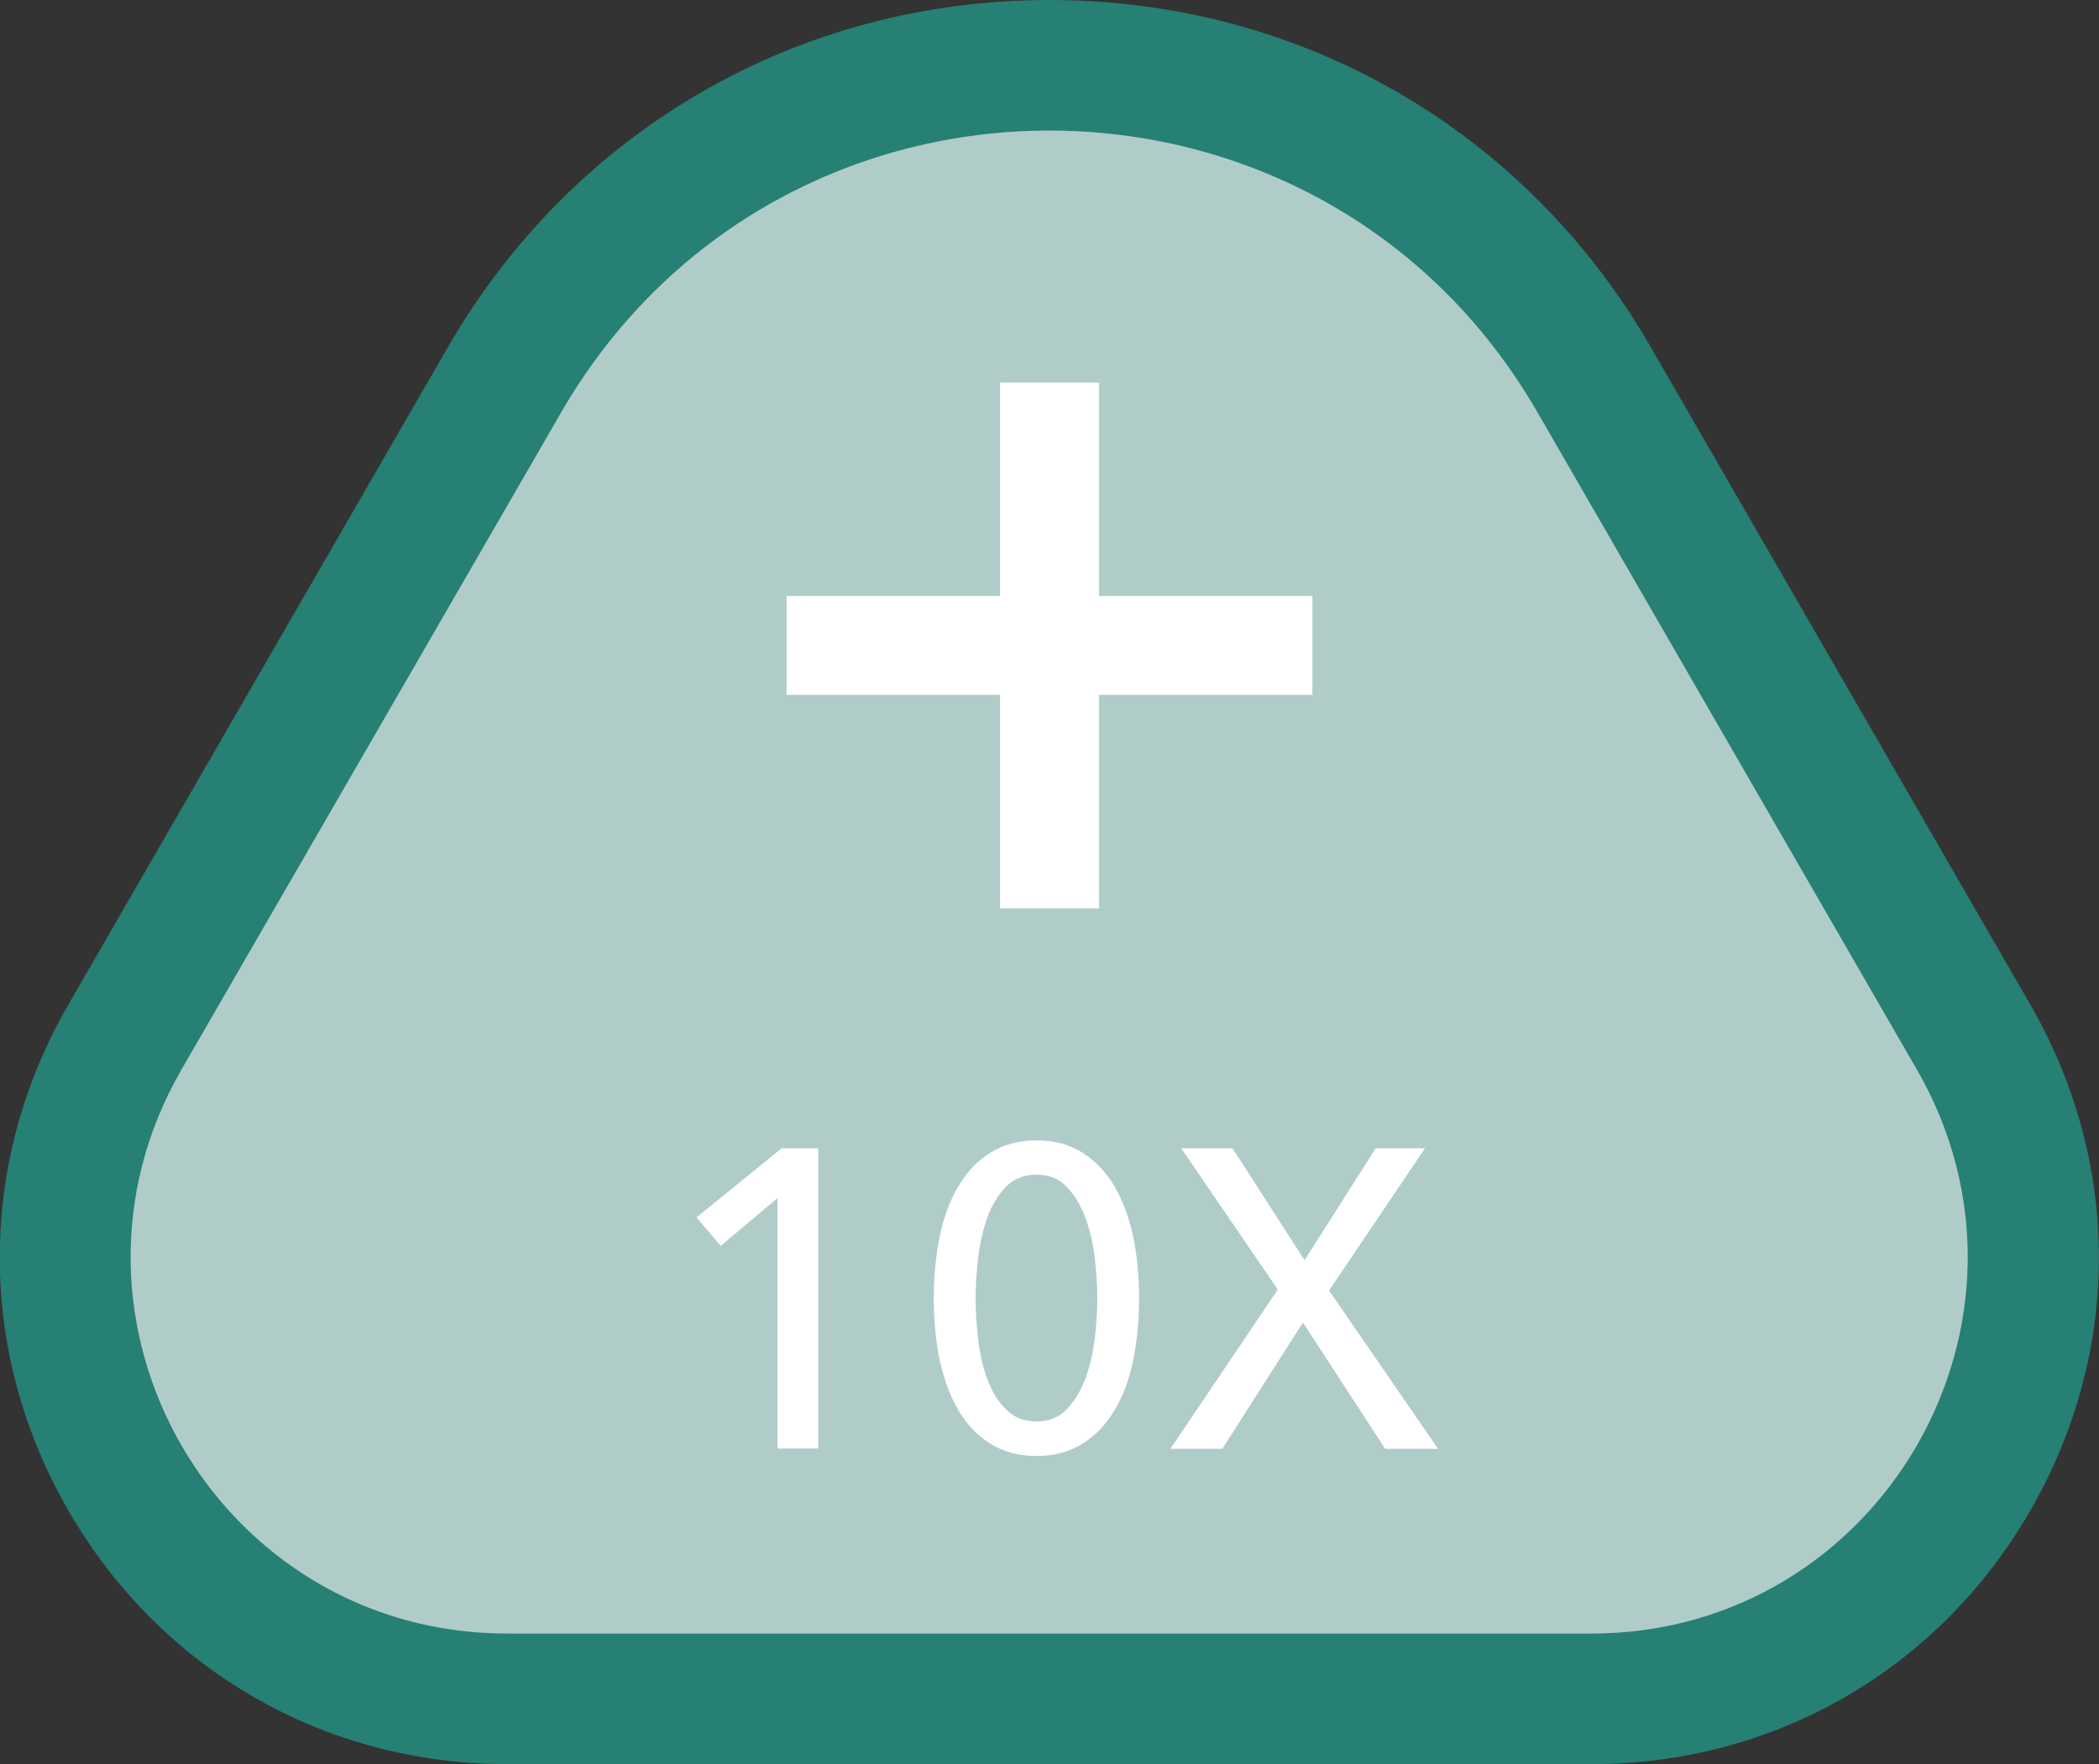 <?xml version="1.0" encoding="UTF-8"?><svg id="Layer_2" xmlns="http://www.w3.org/2000/svg" viewBox="0 0 64.31 54.05"><rect x="0" y="0" width="64.31" height="54.05" fill="#333333" stroke="none"/><defs><style>.cls-1{fill:#fff;}.cls-2{fill:#268074;}.cls-3{fill:#b0ccc9;fill-rule:evenodd;}</style></defs><g id="Controls"><g id="Buttons"><g id="Buttons_OVER"><g id="BO__10"><g><path class="cls-3" d="M15.54,52.05c-4.89,0-9.26-2.53-11.71-6.76-2.44-4.23-2.44-9.29,0-13.52L15.46,11.64c3.49-6.04,9.73-9.64,16.7-9.64s13.21,3.6,16.7,9.64l11.62,20.13c2.44,4.23,2.44,9.29,0,13.52-2.44,4.23-6.82,6.76-11.71,6.76H15.54Z"/><path class="cls-2" d="M32.15,4c5.82,0,11.64,2.88,14.96,8.64l11.62,20.13c4.43,7.68-1.11,17.28-9.98,17.28H15.54c-8.87,0-14.41-9.6-9.98-17.28L17.19,12.64c3.33-5.76,9.15-8.64,14.96-8.64m0-4c-7.69,0-14.58,3.98-18.43,10.64L2.1,30.77c-2.81,4.86-2.81,10.66,0,15.52,2.81,4.86,7.83,7.76,13.44,7.76H48.76c5.61,0,10.64-2.9,13.44-7.76,2.81-4.86,2.81-10.66,0-15.52l-11.62-20.13C46.74,3.98,39.85,0,32.15,0h0Z"/></g><g><path class="cls-1" d="M30.64,18.26v-6.54h3.03v6.54h6.54v3.03h-6.54v6.54h-3.03v-6.54h-6.54v-3.03h6.54Z"/><path class="cls-1" d="M25.07,44.38h-1.25v-7.67l-1.74,1.46-.74-.87,2.61-2.12h1.12v9.21Z"/><path class="cls-1" d="M31.76,34.94c.55,0,1.02,.13,1.41,.38s.72,.6,.98,1.03c.25,.44,.44,.95,.57,1.54,.12,.59,.18,1.22,.18,1.89s-.06,1.31-.18,1.89c-.12,.59-.31,1.1-.57,1.53-.26,.44-.58,.78-.98,1.03s-.86,.38-1.41,.38-1.02-.13-1.42-.38c-.4-.25-.73-.6-.98-1.03-.26-.44-.44-.95-.57-1.53-.12-.58-.18-1.22-.18-1.89s.06-1.3,.18-1.89c.12-.59,.31-1.1,.57-1.54s.58-.78,.98-1.03c.4-.25,.87-.38,1.42-.38Zm0,1.05c-.38,0-.69,.12-.94,.37-.24,.25-.43,.56-.57,.94-.13,.38-.23,.79-.28,1.23-.05,.44-.08,.86-.08,1.25s.03,.81,.08,1.25c.05,.44,.14,.85,.28,1.22,.13,.37,.32,.68,.57,.93s.55,.37,.94,.37,.68-.12,.92-.37,.43-.56,.57-.93c.14-.37,.23-.78,.29-1.22,.05-.44,.08-.86,.08-1.25s-.03-.81-.08-1.25c-.05-.44-.15-.85-.29-1.23-.14-.38-.33-.69-.57-.94-.24-.25-.54-.37-.92-.37Z"/><path class="cls-1" d="M39.97,38.61l2.18-3.43h1.51l-2.94,4.36,3.34,4.85h-1.62l-2.52-3.87-2.47,3.87h-1.59l3.29-4.88-2.96-4.33h1.57l2.21,3.43Z"/></g></g></g></g></g></svg>